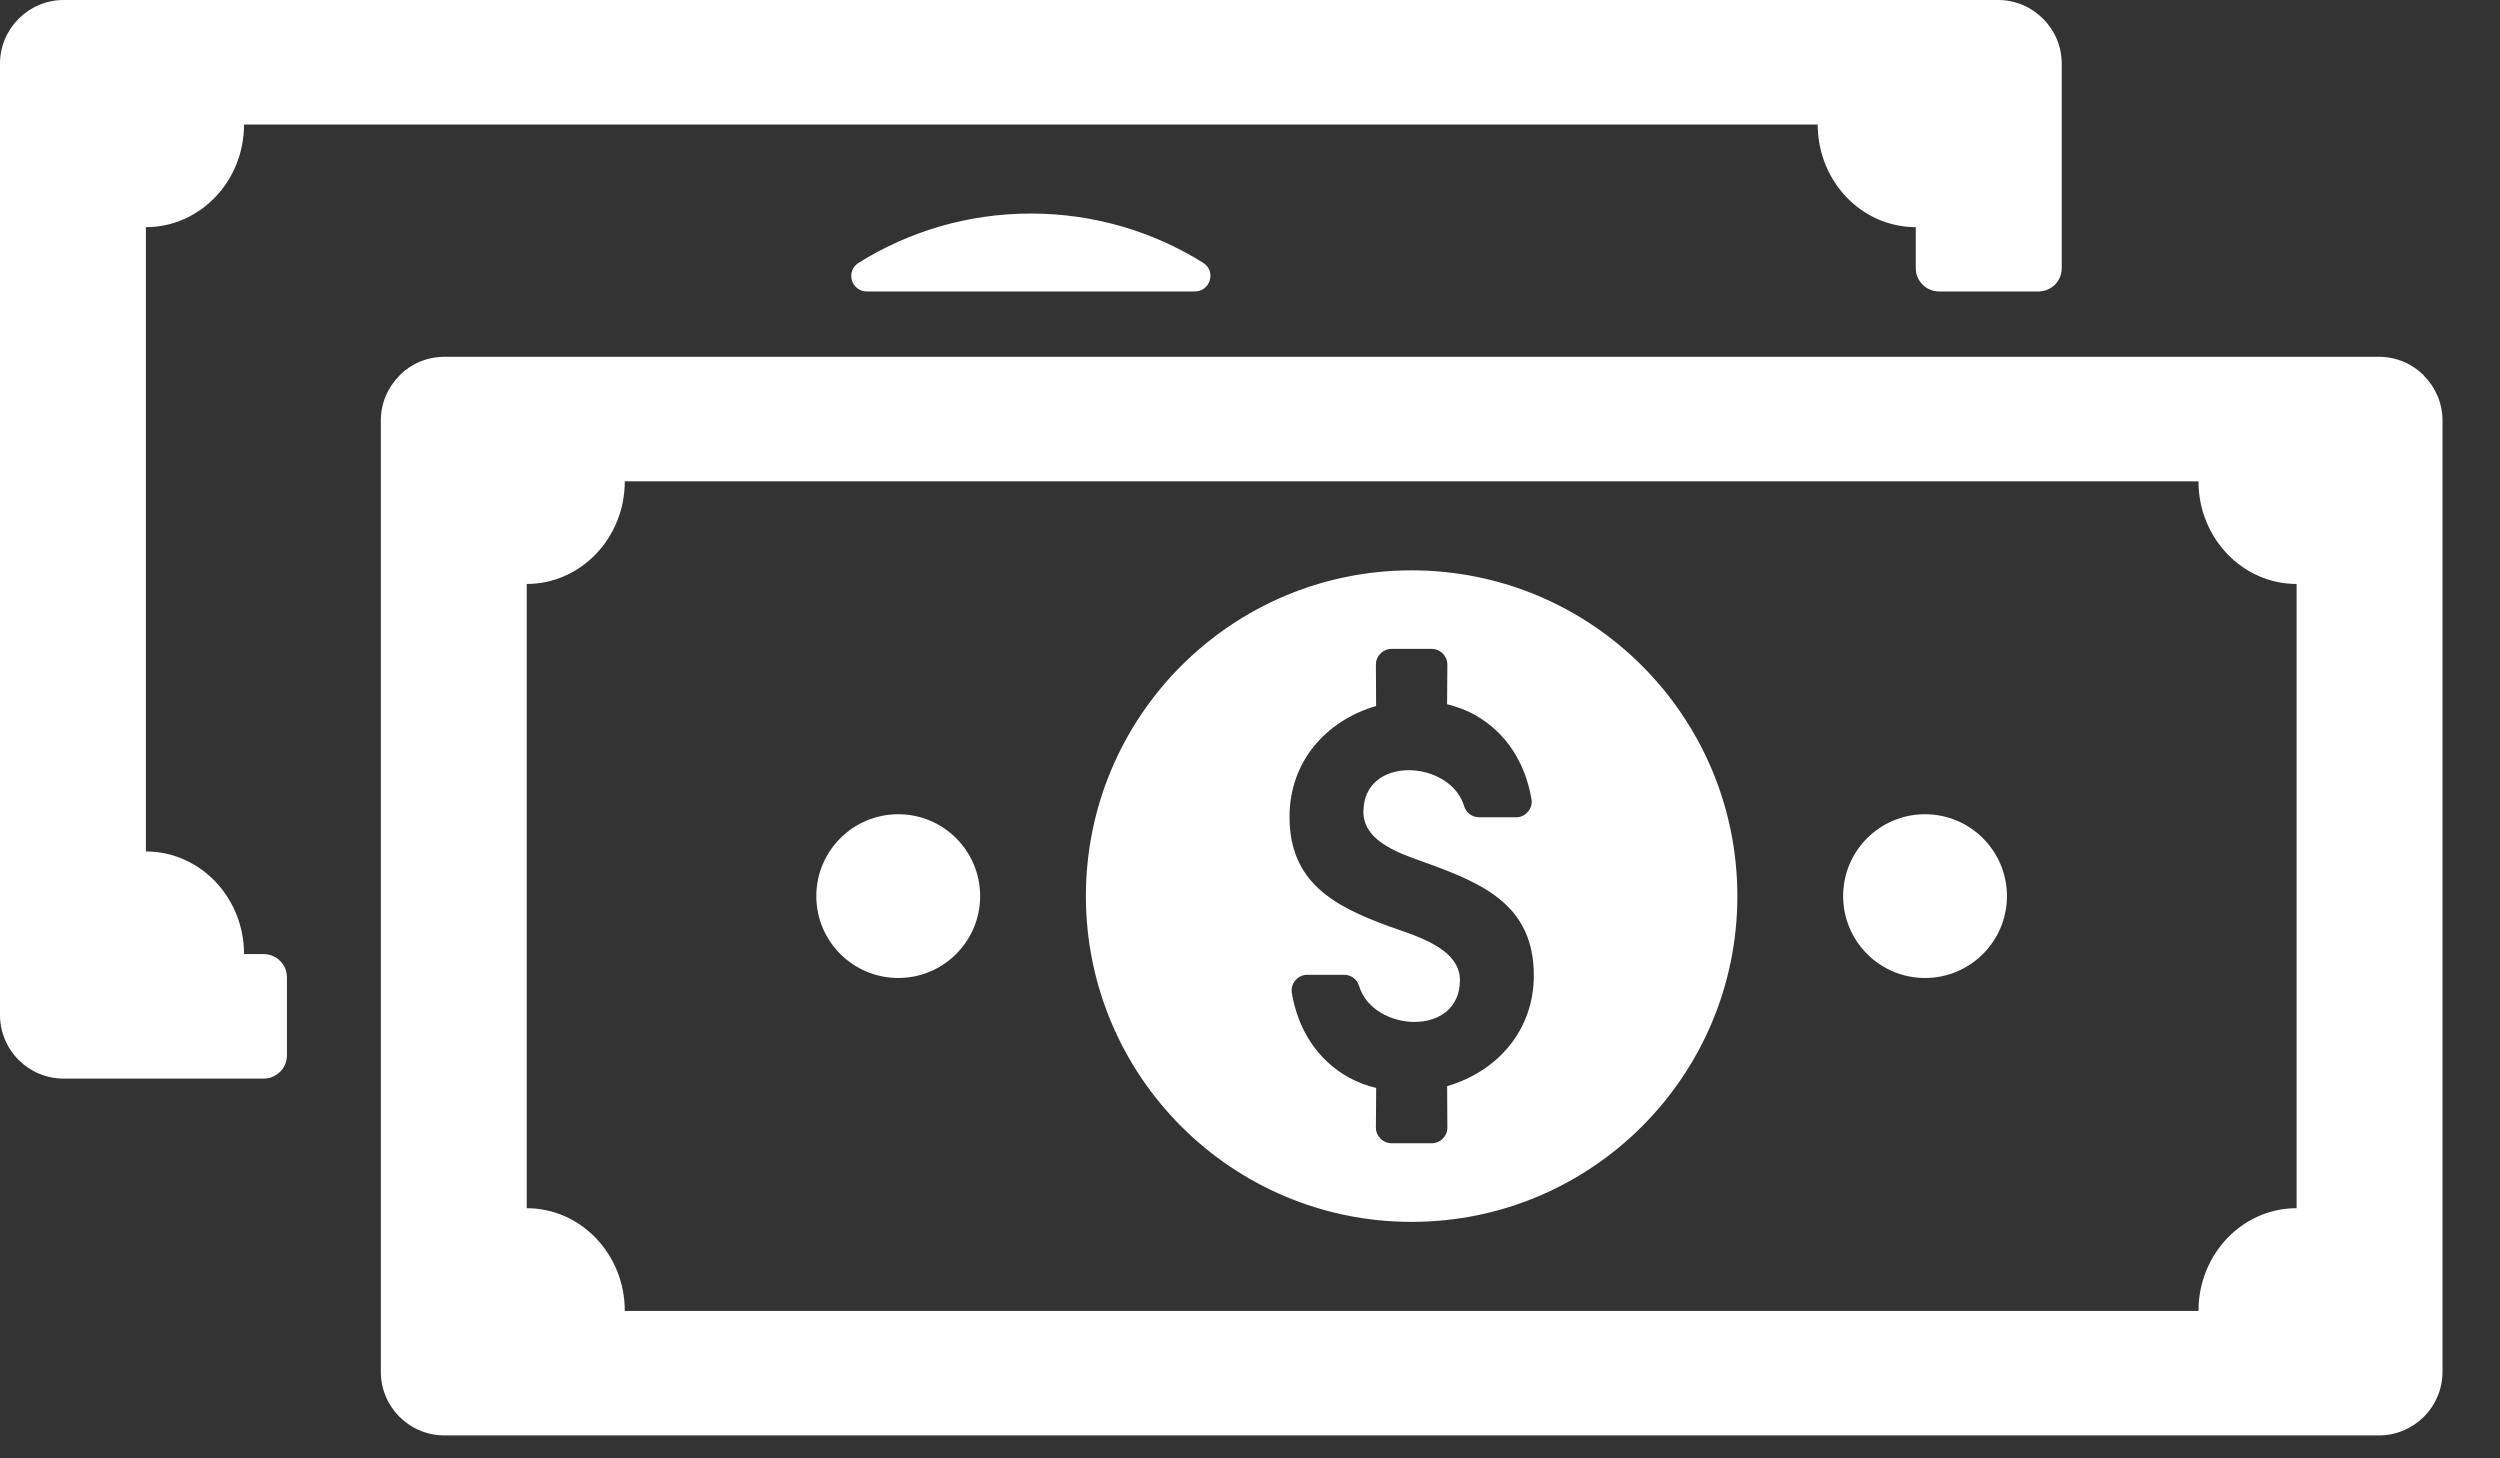 <svg width="36" height="21" viewBox="0 0 36 21" fill="none" xmlns="http://www.w3.org/2000/svg">
            <rect x="0" y="0" width="36" height="21" fill="#333333" stroke="none"/>
            <path fill-rule="evenodd" clip-rule="evenodd" d="M34.256 5.138H6.4C6.147 5.138 5.918 5.24 5.754 5.404V5.408C5.587 5.574 5.484 5.803 5.484 6.055V19.753C5.484 20.006 5.586 20.235 5.75 20.4L5.754 20.403C5.918 20.567 6.147 20.67 6.4 20.67H34.256C34.509 20.67 34.738 20.567 34.902 20.403L34.906 20.4C35.07 20.235 35.172 20.006 35.172 19.753V6.055C35.172 5.803 35.069 5.574 34.902 5.408V5.404C34.738 5.24 34.509 5.138 34.256 5.138ZM0.917 6.10352e-05H28.772C29.276 6.10352e-05 29.689 0.412 29.689 0.916V3.862C29.689 4.047 29.539 4.197 29.354 4.197H27.923C27.738 4.197 27.587 4.047 27.587 3.862V3.271C26.807 3.271 26.175 2.61 26.175 1.793C21.749 1.793 7.94 1.793 3.514 1.793C3.514 2.61 2.881 3.271 2.101 3.271V12.261C2.881 12.261 3.514 12.922 3.514 13.739H3.797C3.981 13.739 4.132 13.889 4.132 14.073V15.197C4.132 15.381 3.981 15.532 3.797 15.532H0.917C0.41 15.531 0 15.123 0 14.615V0.916C0 0.412 0.412 6.10352e-05 0.917 6.10352e-05H0.917ZM14.844 3.075C13.934 3.075 13.084 3.335 12.364 3.784C12.278 3.837 12.24 3.938 12.267 4.035C12.295 4.132 12.381 4.197 12.482 4.197H17.207C17.308 4.197 17.394 4.132 17.421 4.035C17.45 3.938 17.411 3.837 17.325 3.784C16.606 3.335 15.755 3.075 14.844 3.075ZM20.327 8.213C22.919 8.213 25.018 10.313 25.018 12.904C25.018 15.494 22.919 17.595 20.327 17.595C17.737 17.595 15.637 15.494 15.637 12.904C15.637 10.313 17.737 8.213 20.327 8.213ZM18.569 11.761C18.569 10.976 19.084 10.382 19.816 10.166L19.813 9.57C19.813 9.445 19.915 9.344 20.039 9.344H20.616C20.74 9.344 20.842 9.445 20.842 9.57L20.838 10.141C20.978 10.176 21.11 10.223 21.235 10.293C21.695 10.549 21.965 10.993 22.053 11.505C22.065 11.572 22.047 11.637 22.002 11.689C21.959 11.741 21.898 11.769 21.831 11.769H21.301C21.2 11.769 21.113 11.705 21.084 11.609C20.882 10.94 19.633 10.869 19.633 11.691C19.633 12.14 20.213 12.307 20.555 12.432C21.368 12.728 22.087 13.042 22.087 14.046C22.087 14.831 21.572 15.425 20.839 15.641L20.842 16.238C20.842 16.362 20.741 16.463 20.617 16.463H20.04C19.915 16.463 19.813 16.362 19.813 16.238L19.817 15.667C19.677 15.632 19.546 15.584 19.42 15.514C18.96 15.258 18.69 14.814 18.603 14.302C18.591 14.235 18.609 14.17 18.652 14.118C18.697 14.066 18.757 14.037 18.825 14.037H19.355C19.455 14.037 19.543 14.102 19.571 14.198C19.773 14.867 21.023 14.938 21.023 14.115C21.023 13.641 20.355 13.469 19.999 13.338C19.22 13.052 18.569 12.713 18.569 11.761V11.761ZM12.935 11.725C13.586 11.725 14.114 12.253 14.114 12.904C14.114 13.555 13.586 14.083 12.935 14.083C12.284 14.083 11.755 13.555 11.755 12.904C11.755 12.253 12.284 11.725 12.935 11.725ZM27.72 11.725C28.372 11.725 28.9 12.253 28.9 12.904C28.9 13.555 28.372 14.083 27.72 14.083C27.069 14.083 26.542 13.555 26.541 12.904C26.541 12.253 27.069 11.725 27.72 11.725ZM8.997 6.931H31.658C31.658 7.747 32.291 8.409 33.071 8.409V17.398C32.29 17.398 31.658 18.06 31.658 18.877H8.997C8.997 18.06 8.364 17.398 7.585 17.398V8.409C8.364 8.409 8.997 7.747 8.997 6.931Z" fill="white"></path>
          </svg>